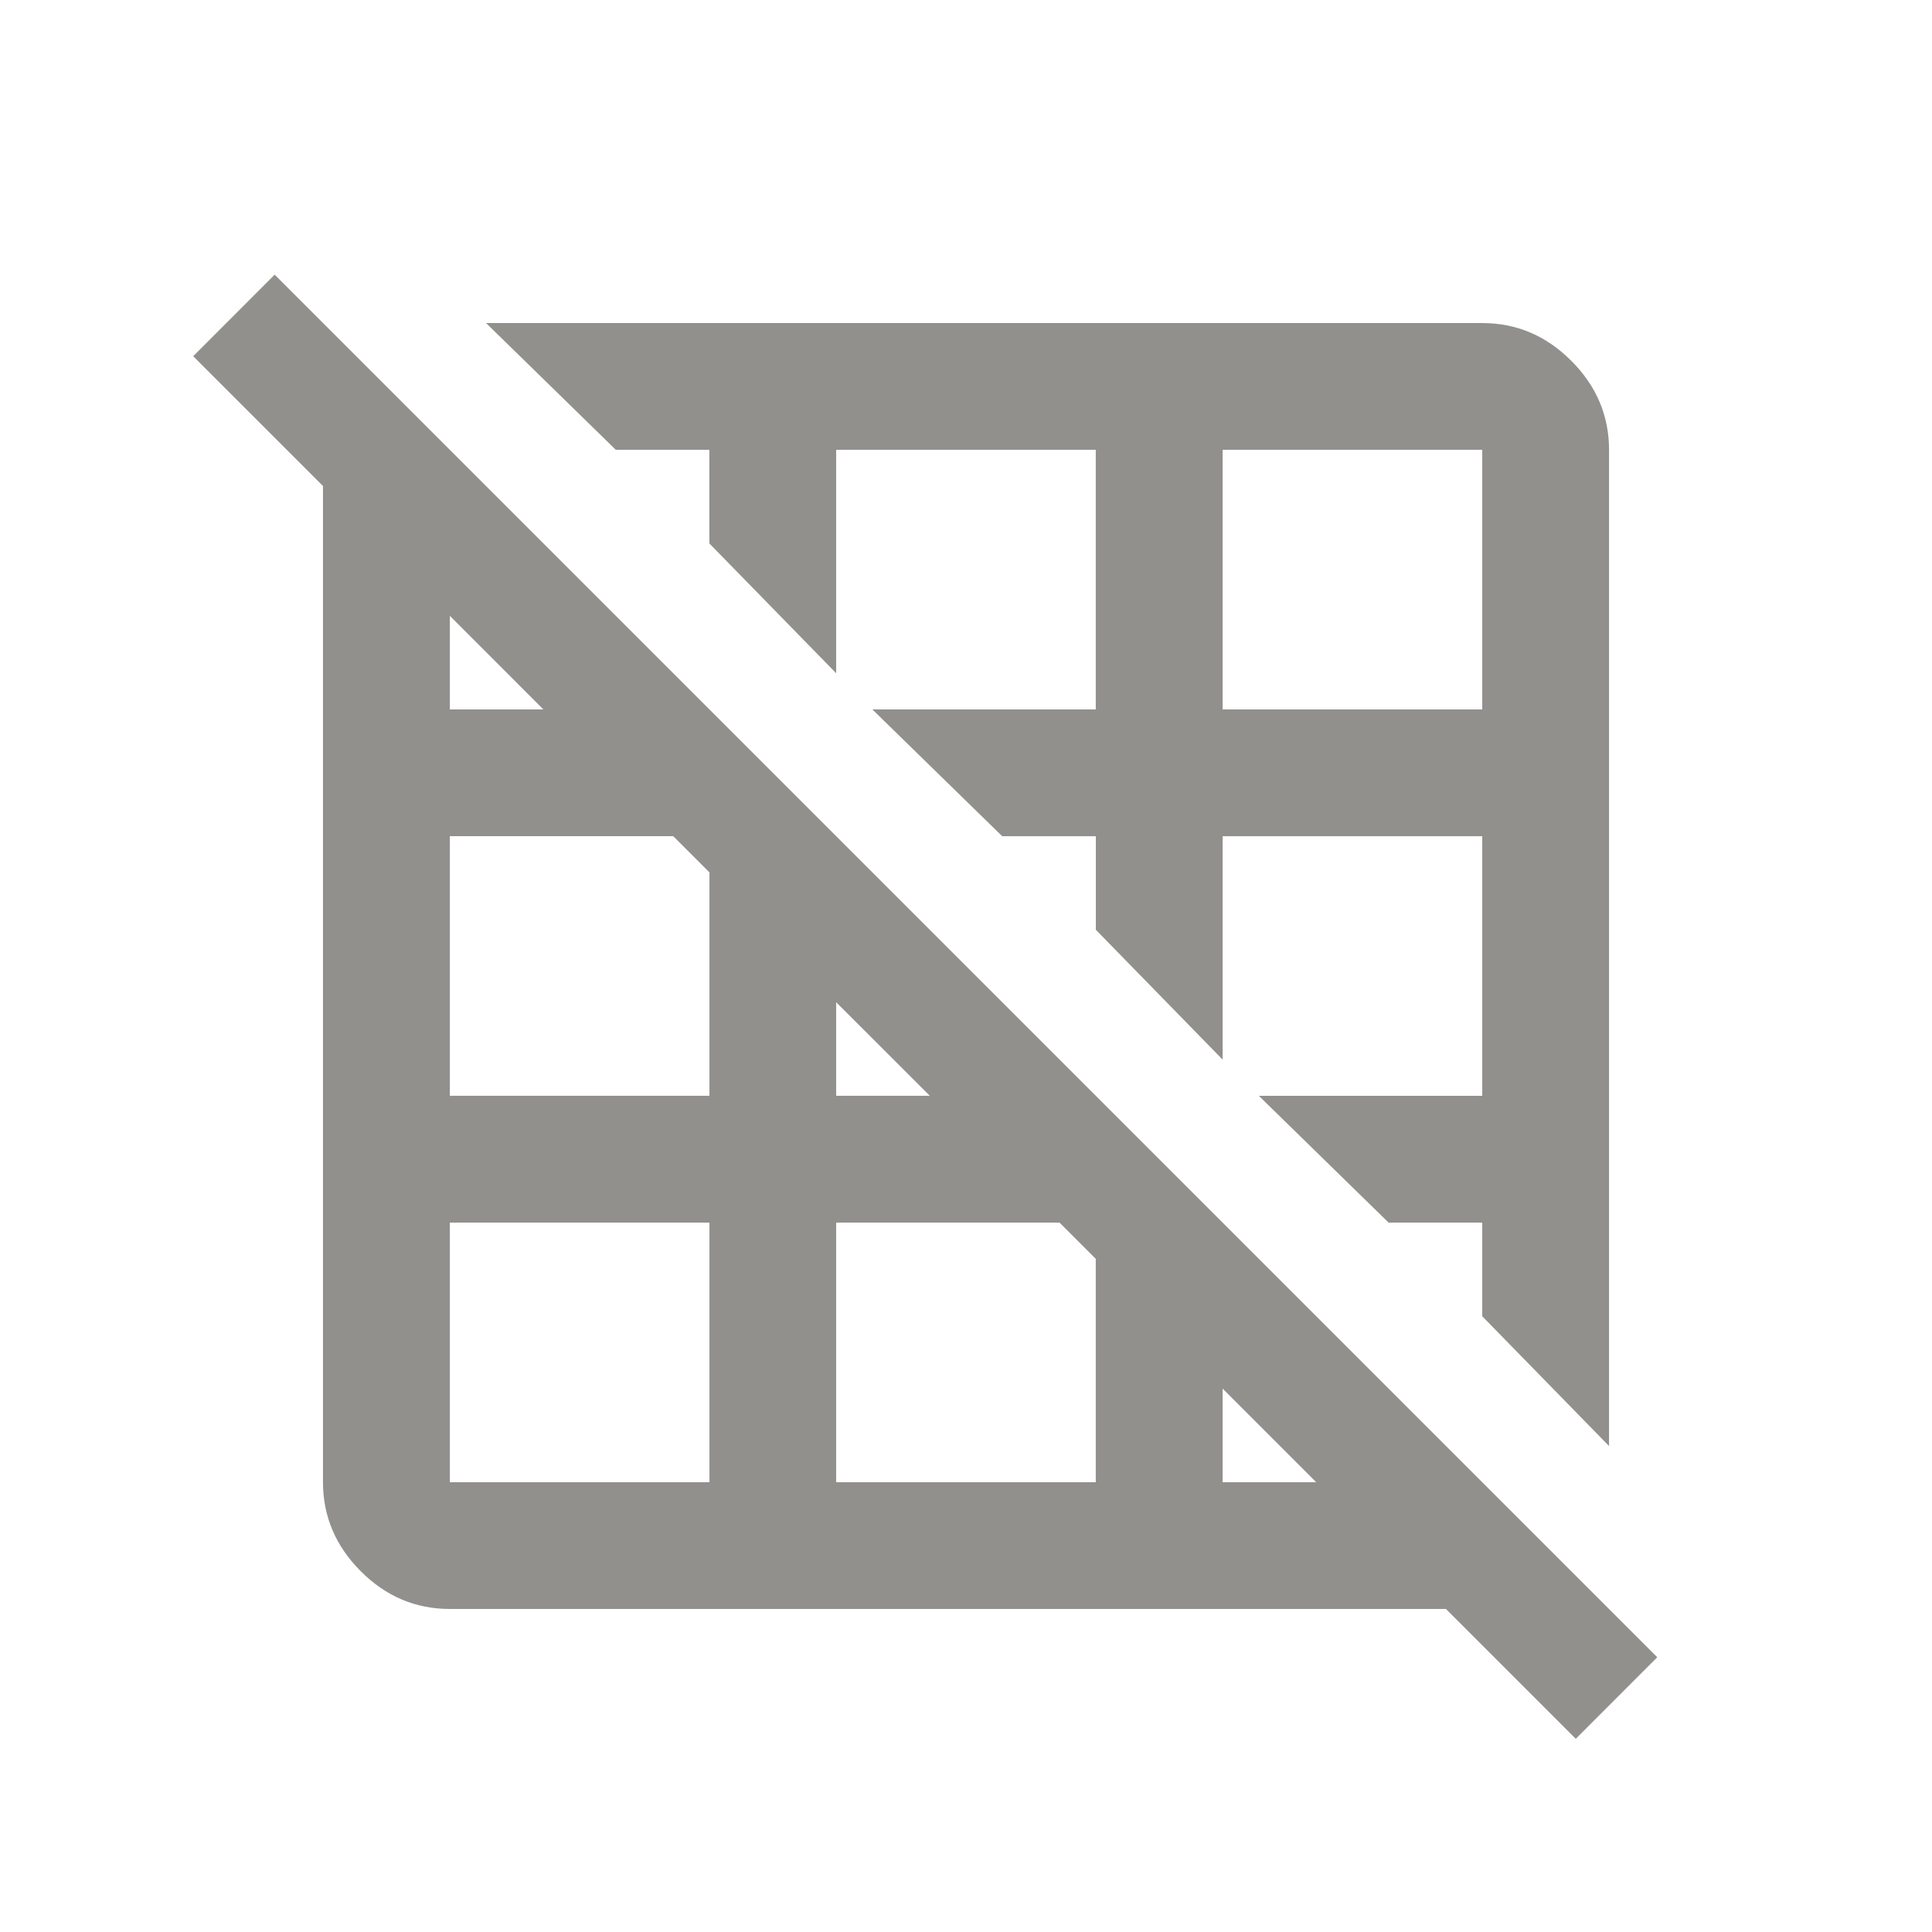 <!-- Generated by IcoMoon.io -->
<svg version="1.1" xmlns="http://www.w3.org/2000/svg" width="24" height="24" viewBox="0 0 24 24">
<title>grid_off</title>
<path fill="#91908d" d="M15.188 18.413h1.163l-1.163-1.163v1.163zM13.612 18.413v-2.775l-0.45-0.45h-2.775v3.225h3.225zM8.813 13.612v-2.775l-0.45-0.45h-2.775v3.225h3.225zM8.813 18.413v-3.225h-3.225v3.225h3.225zM5.588 7.65v1.163h1.162zM10.387 12.45v1.162h1.163zM3.412 3.412l17.175 17.175-1.012 1.013-1.613-1.613h-12.375q-0.638 0-1.106-0.469t-0.469-1.106v-12.375l-1.612-1.612zM15.188 5.588v3.225h3.225v-3.225h-3.225zM8.813 5.588h-1.163l-1.612-1.575h12.375q0.637 0 1.106 0.469t0.469 1.106v12.375l-1.575-1.612v-1.163h-1.163l-1.612-1.575h2.775v-3.225h-3.225v2.775l-1.575-1.613v-1.162h-1.163l-1.613-1.575h2.775v-3.225h-3.225v2.775l-1.575-1.612v-1.162z"></path>
</svg>
